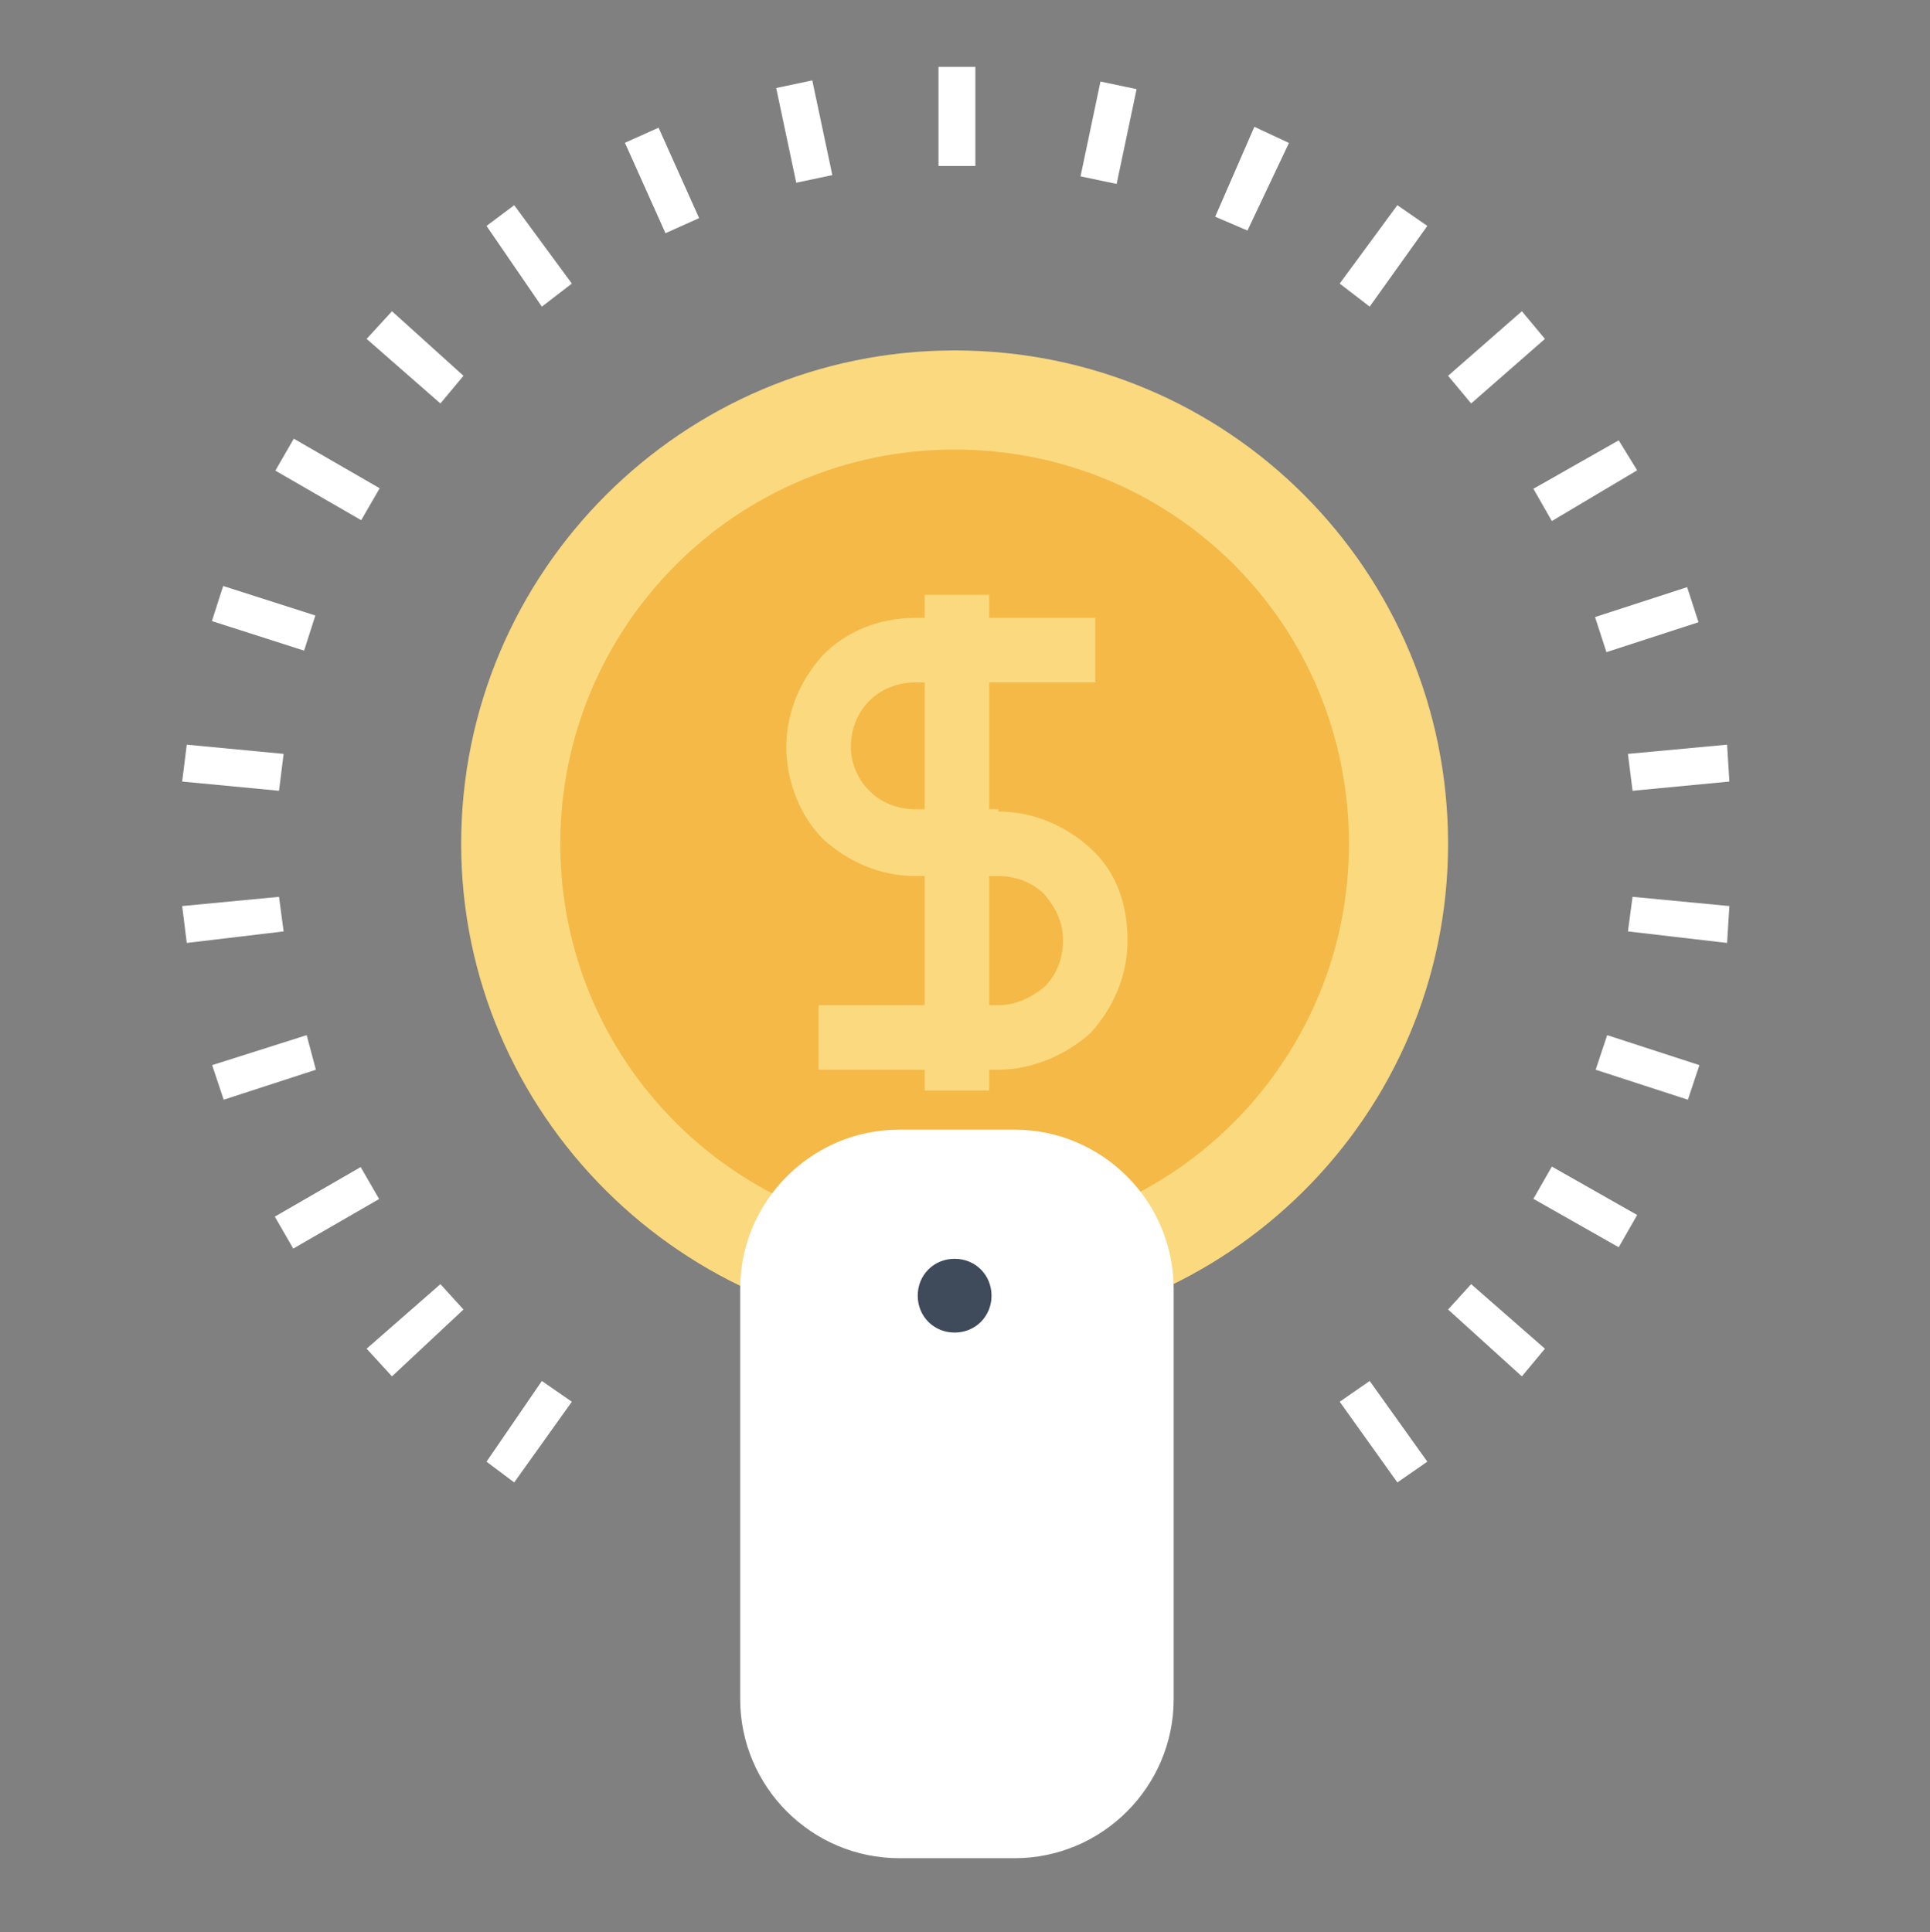 <?xml version="1.0" encoding="utf-8"?>
<!-- Generator: Adobe Illustrator 23.0.1, SVG Export Plug-In . SVG Version: 6.00 Build 0)  -->
<svg version="1.1" id="Layer_1" xmlns="http://www.w3.org/2000/svg" xmlns:xlink="http://www.w3.org/1999/xlink" x="0px" y="0px"
	 viewBox="0 0 83.7 83.8" style="enable-background:new 0 0 83.7 83.8;" xml:space="preserve">
<rect x="0" y="0" width="83.7" height="83.8" fill="#808080" stroke="none"/>
<style type="text/css">
	.st0{fill:#FFFFFF;}
	.st1{fill:#FAD97F;}
	.st2{fill:#F5B947;}
	.st3{fill:#3F4A5A;}
</style>
<g>
	<g>
		<rect x="40.7" y="2.9" class="st0" width="1.6" height="4.3"/>
		<rect x="34.1" y="3.6" transform="matrix(0.978 -0.207 0.207 0.978 -0.433 7.356)" class="st0" width="1.6" height="4.2"/>
		<rect x="27.9" y="5.7" transform="matrix(0.912 -0.409 0.409 0.912 -0.675 12.406)" class="st0" width="1.6" height="4.3"/>
		<polygon class="st0" points="21.1,9.8 22.3,8.9 24.8,12.3 23.5,13.3 		"/>
		<polygon class="st0" points="15.9,14.7 17,13.5 20.1,16.3 19.1,17.5 		"/>
		
			<rect x="13.4" y="18.7" transform="matrix(0.5 -0.866 0.866 0.5 -10.953 22.668)" class="st0" width="1.6" height="4.3"/>
		
			<rect x="10.7" y="24.7" transform="matrix(0.305 -0.952 0.952 0.305 -17.588 29.593)" class="st0" width="1.6" height="4.2"/>
		<polygon class="st0" points="7.9,33.9 8.1,32.3 12.3,32.7 12.1,34.3 		"/>
		<polygon class="st0" points="7.9,39.3 12.1,38.9 12.3,40.4 8.1,40.9 		"/>
		<polygon class="st0" points="9.2,46.2 13.3,44.9 13.7,46.4 9.7,47.7 		"/>
		<rect x="12" y="51.6" transform="matrix(0.866 -0.5 0.5 0.866 -24.274 14.086)" class="st0" width="4.3" height="1.6"/>
		<polygon class="st0" points="15.9,58.5 19.1,55.7 20.1,56.8 17,59.7 		"/>
		<polygon class="st0" points="21.1,63.4 23.5,59.9 24.8,60.8 22.3,64.3 		"/>
		<polygon class="st0" points="58.1,60.8 59.4,59.9 61.9,63.4 60.6,64.3 		"/>
		<polygon class="st0" points="62.8,56.8 63.8,55.7 67,58.5 66,59.7 		"/>
		<polygon class="st0" points="66.5,52 67.3,50.6 71,52.7 70.2,54.1 		"/>
		<polygon class="st0" points="69.2,46.4 69.7,44.9 73.7,46.2 73.2,47.7 		"/>
		<polygon class="st0" points="70.6,40.4 70.8,38.9 75,39.3 74.9,40.9 		"/>
		<polygon class="st0" points="70.6,32.7 74.9,32.3 75,33.9 70.8,34.3 		"/>
		
			<rect x="69.3" y="26.1" transform="matrix(0.951 -0.309 0.309 0.951 -4.796 23.358)" class="st0" width="4.2" height="1.6"/>
		<polygon class="st0" points="66.5,21.2 70.2,19.1 71,20.4 67.3,22.6 		"/>
		<polygon class="st0" points="62.8,16.3 66,13.5 67,14.7 63.8,17.5 		"/>
		<polygon class="st0" points="58.1,12.3 60.6,8.9 61.9,9.8 59.4,13.3 		"/>
		<polygon class="st0" points="52.7,9.4 54.4,5.5 55.9,6.2 54.1,10 		"/>
		<rect x="45.9" y="5" transform="matrix(0.206 -0.979 0.979 0.206 32.51 51.555)" class="st0" width="4.2" height="1.6"/>
	</g>
	<g>
		<path class="st1" d="M62.8,36.6c0,11.8-9.6,21.3-21.4,21.3c-11.8,0-21.4-9.6-21.4-21.3c0-11.8,9.6-21.4,21.4-21.4
			C53.3,15.2,62.8,24.8,62.8,36.6z"/>
		<path class="st2" d="M58.5,36.6c0,9.4-7.6,17.1-17.1,17.1c-9.4,0-17.1-7.6-17.1-17.1c0-9.4,7.6-17.1,17.1-17.1
			C50.9,19.5,58.5,27.1,58.5,36.6z"/>
		<g>
			<path class="st1" d="M43.3,38h-3.6c-1.5,0-2.9-0.6-4-1.6c-1-1-1.6-2.5-1.6-4c0-1.5,0.6-2.9,1.6-4c1-1,2.4-1.6,4-1.6h7.8v2.8h-7.8
				c-0.8,0-1.5,0.3-2,0.8c-0.5,0.5-0.8,1.2-0.8,2c0,0.7,0.3,1.4,0.8,1.9c0.5,0.5,1.2,0.8,2,0.8h3.6V38z"/>
			<path class="st1" d="M43.3,46.4h-7.8v-2.8h7.8c0.7,0,1.4-0.3,2-0.8c0.5-0.5,0.8-1.2,0.8-2c0-0.8-0.3-1.4-0.8-2
				c-0.5-0.5-1.2-0.8-2-0.8h-3.6v-2.8h3.6c1.5,0,2.9,0.6,4,1.6c1.1,1,1.6,2.4,1.6,4c0,1.5-0.6,2.9-1.6,4
				C46.2,45.8,44.7,46.4,43.3,46.4z"/>
			<rect x="40.1" y="25.8" class="st1" width="2.8" height="21.5"/>
		</g>
	</g>
	<g>
		<path class="st0" d="M50.9,73.7c0,3.8-3.1,6.9-6.9,6.9h-5c-3.8,0-6.9-3.1-6.9-6.9V55.9c0-3.8,3.1-6.9,6.9-6.9h5
			c3.8,0,6.9,3.1,6.9,6.9V73.7z"/>
		<path class="st3" d="M43,56.2c0,0.9-0.7,1.6-1.6,1.6c-0.9,0-1.6-0.7-1.6-1.6c0-0.9,0.7-1.6,1.6-1.6C42.3,54.6,43,55.3,43,56.2z"/>
	</g>
</g>
</svg>
